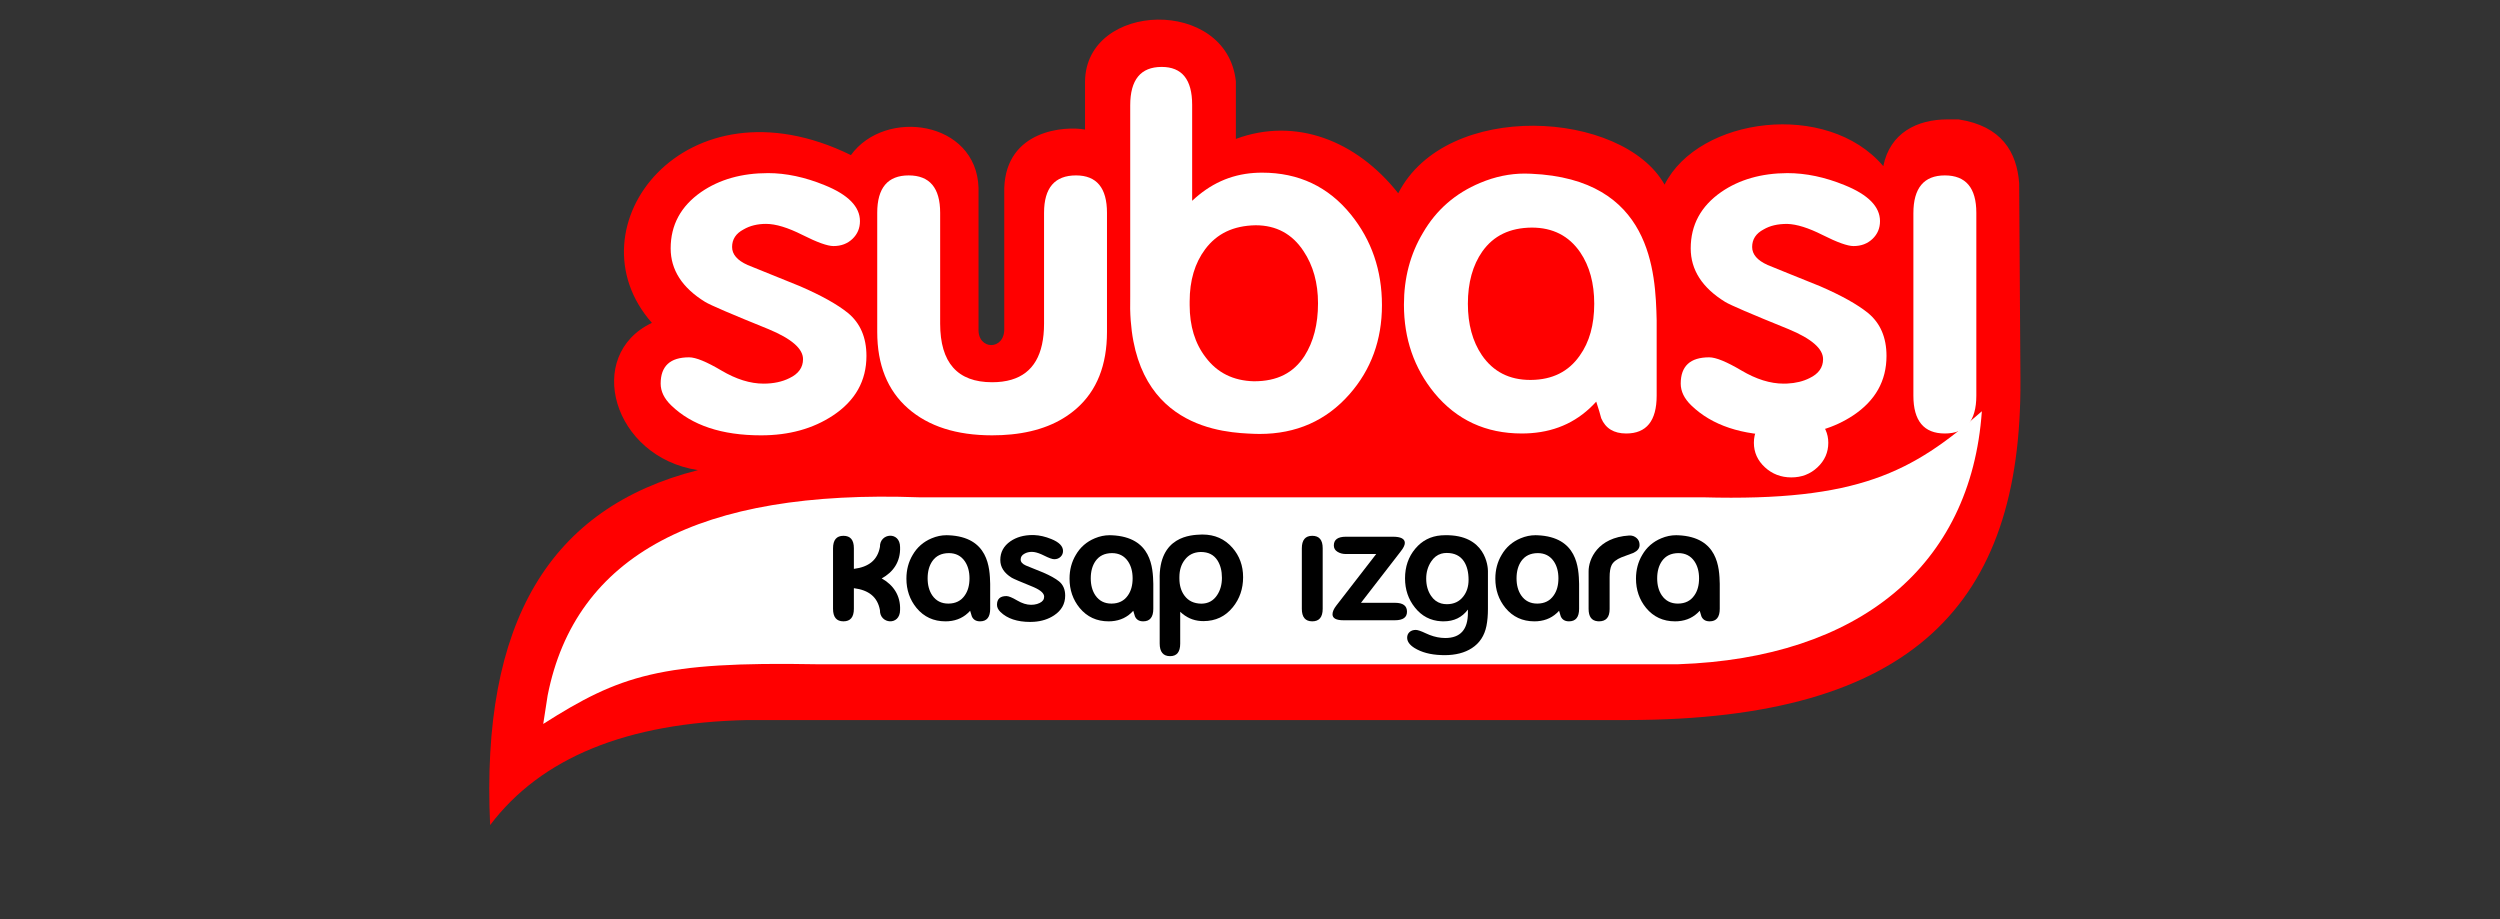 <?xml version="1.0" encoding="utf-8"?>
<!-- Generator: Adobe Illustrator 16.0.0, SVG Export Plug-In . SVG Version: 6.00 Build 0)  -->
<!DOCTYPE svg PUBLIC "-//W3C//DTD SVG 1.1//EN" "http://www.w3.org/Graphics/SVG/1.1/DTD/svg11.dtd">
<svg version="1.1" id="Layer_1" xmlns="http://www.w3.org/2000/svg" xmlns:xlink="http://www.w3.org/1999/xlink" x="0px" y="0px"
	 width="242px" height="89px" viewBox="0 0 242 89" enable-background="new 0 0 242 89" xml:space="preserve">
<rect x="0" y="0" width="242" height="89" fill="#333333" stroke="none"/>
<g>
	<g>
		<defs>
			<rect id="SVGID_1_" x="-121" y="-302.26" width="485" height="685.521"/>
		</defs>
		<clipPath id="SVGID_2_">
			<use xlink:href="#SVGID_1_"  overflow="visible"/>
		</clipPath>
		<path clip-path="url(#SVGID_2_)" fill="#FF0000" d="M182.303,16.083c0.646-3.241,3.299-4.525,6.198-4.525h1.091
			c4.17,0.641,5.639,3.168,5.864,6.176l0.121,18.884v0.209c0.121,21.616-10.382,32.841-37.99,32.873H72.375
			c-11.702,0.243-20.013,3.653-24.93,10.168c-0.924-19.688,5.781-30.715,20.114-34.36c-8.254-1.258-11.037-11.134-4.453-14.254
			c-8.145-9.206,3.189-24.13,19.262-16.241c3.331-4.593,12.157-3.316,12.354,3.17v13.633c-0.099,2.11,2.538,2.124,2.491,0V18.191
			c0.197-5.626,5.879-6.013,7.818-5.648V7.875c0.104-7.757,13.738-8.177,14.601,0v5.572c5.771-2.136,11.667,0.138,15.716,5.263
			c4.664-9.105,21.734-8.049,25.783-0.838C164.431,11.317,176.882,9.686,182.303,16.083z"/>
		<path clip-path="url(#SVGID_2_)" fill="#FFFFFF" d="M176.979,42.862c0,0.923-0.346,1.713-1.039,2.368
			c-0.692,0.655-1.539,0.983-2.538,0.983c-1,0-1.853-0.328-2.563-0.983c-0.709-0.655-1.063-1.445-1.063-2.368
			c0-0.924,0.354-1.706,1.063-2.347c0.71-0.64,1.563-0.96,2.563-0.96c0.968,0,1.806,0.328,2.514,0.983
			C176.626,41.193,176.979,41.968,176.979,42.862z"/>
		<path clip-path="url(#SVGID_2_)" fill="#FFFFFF" d="M191.309,38.297c0,2.443-1.017,3.665-3.046,3.665
			c-2.031,0-3.047-1.221-3.047-3.665V20.645c0-2.442,1.016-3.665,3.047-3.665c2.029,0,3.046,1.207,3.046,3.62V38.297z"/>
		<path clip-path="url(#SVGID_2_)" fill="#FFFFFF" d="M173.008,21.675c-0.95-0.002-1.677,0.176-2.289,0.534
			c-0.741,0.388-1.111,0.954-1.111,1.699c0,0.715,0.5,1.296,1.498,1.743l1.902,0.774l3.175,1.281
			c2.063,0.894,3.609,1.758,4.642,2.592c1.192,0.983,1.788,2.368,1.788,4.156c0,2.413-1.079,4.334-3.238,5.765
			c-1.791,1.187-3.913,1.823-6.366,1.911l-0.597,0.011c-3.803,0-6.704-0.968-8.702-2.904c-0.677-0.656-1.016-1.356-1.016-2.101
			c0-1.698,0.919-2.547,2.756-2.547c0.645,0,1.685,0.425,3.119,1.274c1.434,0.849,2.796,1.273,4.085,1.273l0.354-0.008
			c0.818-0.039,1.538-0.214,2.159-0.528c0.87-0.417,1.306-1.027,1.306-1.832c0-1.013-1.112-1.981-3.336-2.904
			c-3.658-1.481-5.662-2.343-6.141-2.638c-2.224-1.37-3.335-3.098-3.335-5.184c0-2.264,0.982-4.081,2.949-5.452
			c1.753-1.209,3.887-1.819,6.397-1.832c1.821,0,3.643,0.387,5.544,1.162c2.288,0.923,3.433,2.085,3.433,3.486
			c0,0.686-0.242,1.258-0.726,1.72c-0.483,0.461-1.096,0.693-1.837,0.693c-0.58,0-1.579-0.358-2.998-1.073
			C175.063,22.059,173.924,21.702,173.008,21.675z"/>
		<path clip-path="url(#SVGID_2_)" fill="#FFFFFF" d="M148.205,36.777c2.061-0.018,3.631-0.8,4.714-2.353
			c0.935-1.304,1.403-2.979,1.403-5.02c0-1.981-0.452-3.643-1.354-4.975c-1.096-1.602-2.659-2.398-4.689-2.398
			c-2.133,0.018-3.704,0.785-4.787,2.309c-0.935,1.333-1.401,3.024-1.401,5.065c0,1.981,0.451,3.642,1.354,4.975
			c1.096,1.602,2.659,2.398,4.689,2.398L148.205,36.777z M148.205,16.818c11.696,0.5,12.049,9.516,12.16,14.193v7.286
			c0,2.443-0.983,3.665-2.95,3.665c-1.192,0-1.998-0.492-2.417-1.475c-0.097-0.387-0.258-0.923-0.483-1.608
			c-1.668,1.845-3.755,2.861-6.31,3.05c-0.291,0.021-0.59,0.033-0.894,0.033c-3.481,0-6.302-1.303-8.461-3.917
			c-1.967-2.406-2.949-5.258-2.949-8.551c0-2.585,0.612-4.901,1.837-6.949c1.289-2.227,3.143-3.843,5.561-4.849
			c1.417-0.596,2.852-0.894,4.302-0.894L148.205,16.818z"/>
		<path clip-path="url(#SVGID_2_)" fill="#FFFFFF" d="M121.372,36.908c2.28,0.003,3.844-0.816,4.907-2.455
			c0.87-1.371,1.305-3.068,1.305-5.095c0-1.966-0.467-3.649-1.401-5.049c-1.097-1.668-2.644-2.503-4.642-2.503
			c-2.183,0.043-3.754,0.817-4.883,2.324c-1,1.341-1.499,3.024-1.499,5.05v0.358c0,2.025,0.516,3.709,1.547,5.049
			C117.826,36.083,119.381,36.856,121.372,36.908z M121.372,16.741c0.261-0.019,0.527-0.028,0.798-0.028
			c3.545,0,6.413,1.355,8.605,4.066c1.998,2.473,2.998,5.393,2.998,8.759c0,3.366-1.048,6.242-3.143,8.625
			c-2.257,2.563-5.157,3.843-8.703,3.843l-0.556-0.012c-2.622-0.116-12.321-0.333-11.966-13.25V10.195
			c0-2.48,1.016-3.717,3.046-3.717c1.966,0,2.949,1.222,2.949,3.665v9.295C117.137,17.807,119.08,16.908,121.372,16.741z"/>
		<path clip-path="url(#SVGID_2_)" fill="#FFFFFF" d="M83.872,34.454c0,2.413-1.08,4.334-3.239,5.765
			c-1.935,1.282-4.255,1.922-6.962,1.922c-3.803,0-6.704-0.968-8.703-2.904c-0.677-0.656-1.016-1.356-1.016-2.101
			c0-1.698,0.919-2.547,2.756-2.547c0.645,0,1.684,0.425,3.119,1.274s2.796,1.273,4.085,1.273c0.967,0,1.805-0.179,2.515-0.536
			c0.87-0.417,1.306-1.027,1.306-1.832c0-1.013-1.113-1.981-3.336-2.904c-3.61-1.46-5.658-2.339-6.141-2.638
			c-2.224-1.37-3.336-3.098-3.336-5.184c0-2.264,0.983-4.081,2.949-5.452c1.773-1.222,3.933-1.832,6.479-1.832
			c1.74,0,3.562,0.387,5.463,1.162c2.288,0.923,3.432,2.085,3.432,3.486c0,0.686-0.242,1.258-0.725,1.72
			c-0.483,0.461-1.095,0.693-1.837,0.693c-0.58,0-1.579-0.358-2.997-1.073c-1.418-0.715-2.595-1.073-3.53-1.073
			c-0.837,0-1.563,0.179-2.175,0.536c-0.742,0.388-1.113,0.954-1.113,1.699c0,0.715,0.5,1.296,1.499,1.743
			c1.676,0.686,3.369,1.371,5.077,2.056c2.063,0.894,3.61,1.758,4.642,2.592C83.275,31.281,83.872,32.666,83.872,34.454z"/>
		<path clip-path="url(#SVGID_2_)" fill="#FFFFFF" d="M97.905,36.756c2.105-0.622,3.159-2.432,3.159-5.43V20.6
			c0-2.413,1.032-3.62,3.094-3.62c1.998,0,2.998,1.207,2.998,3.62v11.53c0,3.218-0.983,5.69-2.95,7.418
			c-1.599,1.406-3.7,2.24-6.301,2.501c-0.597,0.061-1.22,0.091-1.87,0.091c-3.448,0-6.164-0.872-8.146-2.614
			c-1.982-1.744-2.973-4.209-2.973-7.396V20.6c0-2.413,1.015-3.62,3.046-3.62c2.03,0,3.045,1.207,3.045,3.62v10.726
			c0,3.783,1.677,5.675,5.028,5.675C96.731,37.001,97.354,36.919,97.905,36.756z"/>
		<path clip-path="url(#SVGID_2_)" fill-rule="evenodd" clip-rule="evenodd" fill="#FFFFFF" d="M79.027,64.299
			c-15.072-0.278-19.034,1.067-26.442,5.778l0.425-2.75c2.671-13.576,14.662-19.972,35.971-19.187h75.891
			c14.995,0.409,20.257-2.434,26.971-8.33c-1.041,14.987-11.942,23.891-29.379,24.488H79.027z"/>
		<path clip-path="url(#SVGID_2_)" d="M116.224,53.432c0.755-0.001,1.273,0.271,1.626,0.813c0.288,0.454,0.433,1.017,0.433,1.688
			c0,0.651-0.155,1.209-0.464,1.673c-0.364,0.553-0.876,0.829-1.539,0.829c-0.724-0.014-1.244-0.271-1.618-0.77
			c-0.332-0.444-0.497-1.002-0.497-1.674v-0.118c0-0.672,0.171-1.229,0.514-1.673C115.048,53.705,115.563,53.449,116.224,53.432z
			 M116.224,60.114c0.086,0.007,0.174,0.01,0.264,0.01c1.175,0,2.125-0.449,2.852-1.348c0.663-0.819,0.993-1.787,0.993-2.902
			s-0.347-2.068-1.041-2.858c-0.748-0.849-1.709-1.273-2.884-1.273l-0.184,0.005c-0.87,0.038-4.083,0.109-3.966,4.391v6.146
			c0,0.821,0.336,1.231,1.009,1.231c0.652,0,0.978-0.405,0.978-1.215v-3.08C114.82,59.762,115.463,60.06,116.224,60.114z"/>
		<path clip-path="url(#SVGID_2_)" d="M107.611,58.427c0.682-0.006,1.203-0.265,1.562-0.78c0.31-0.432,0.465-0.986,0.465-1.663
			c0-0.656-0.15-1.207-0.449-1.648c-0.363-0.531-0.881-0.795-1.554-0.795c-0.707,0.006-1.228,0.26-1.586,0.765
			c-0.31,0.442-0.464,1.003-0.464,1.679c0,0.656,0.15,1.207,0.448,1.648c0.363,0.53,0.881,0.795,1.555,0.795H107.611z
			 M107.611,51.813c3.876,0.166,3.993,3.153,4.029,4.703v2.415c0,0.81-0.326,1.214-0.978,1.214c-0.396,0-0.662-0.163-0.801-0.488
			c-0.032-0.129-0.086-0.307-0.161-0.533c-0.552,0.611-1.244,0.948-2.09,1.011c-0.097,0.007-0.196,0.011-0.297,0.011
			c-1.153,0-2.088-0.432-2.804-1.298c-0.651-0.798-0.978-1.743-0.978-2.834c0-0.856,0.203-1.624,0.609-2.302
			c0.428-0.739,1.042-1.274,1.843-1.607c0.47-0.197,0.945-0.296,1.426-0.296L107.611,51.813z"/>
		<path clip-path="url(#SVGID_2_)" d="M100.103,53.438c-0.076-0.012-0.146-0.017-0.214-0.017c-0.278,0-0.518,0.059-0.721,0.177
			c-0.245,0.129-0.368,0.316-0.368,0.563c0,0.236,0.166,0.429,0.497,0.577l0.807,0.328l0.875,0.354
			c0.684,0.296,1.196,0.582,1.538,0.858c0.396,0.326,0.593,0.785,0.593,1.377c0,0.8-0.358,1.437-1.074,1.911
			c-0.55,0.364-1.194,0.572-1.933,0.623c-0.123,0.009-0.247,0.014-0.374,0.014c-1.26,0-2.222-0.321-2.884-0.963
			c-0.224-0.218-0.336-0.449-0.336-0.695c0-0.563,0.304-0.845,0.913-0.845c0.213,0,0.558,0.141,1.033,0.422
			c0.476,0.281,0.927,0.423,1.354,0.423c0.102,0,0.2-0.007,0.294-0.019c0.2-0.025,0.379-0.079,0.539-0.16
			c0.288-0.138,0.433-0.34,0.433-0.606c0-0.315-0.324-0.617-0.972-0.905l-0.134-0.058c-1.196-0.483-1.875-0.775-2.035-0.874
			c-0.737-0.454-1.105-1.026-1.105-1.718c0-0.75,0.325-1.353,0.978-1.807c0.587-0.404,1.303-0.607,2.146-0.607l0.15,0.003
			c0.531,0.021,1.085,0.148,1.661,0.383c0.758,0.306,1.137,0.691,1.137,1.155c0,0.227-0.08,0.416-0.24,0.569
			c-0.16,0.153-0.363,0.23-0.608,0.23c-0.192,0-0.523-0.119-0.993-0.356C100.691,53.592,100.372,53.479,100.103,53.438z"/>
		<path clip-path="url(#SVGID_2_)" d="M91.82,58.427c0.682-0.006,1.203-0.265,1.562-0.78c0.31-0.432,0.465-0.986,0.465-1.663
			c0-0.656-0.15-1.207-0.449-1.648c-0.363-0.531-0.881-0.795-1.554-0.795c-0.707,0.006-1.228,0.26-1.586,0.765
			c-0.31,0.442-0.464,1.003-0.464,1.679c0,0.656,0.149,1.207,0.448,1.648c0.363,0.53,0.881,0.795,1.555,0.795H91.82z M91.82,51.813
			c3.875,0.166,3.993,3.153,4.029,4.703v2.415c0,0.81-0.326,1.214-0.978,1.214c-0.396,0-0.662-0.163-0.801-0.488
			c-0.032-0.129-0.086-0.307-0.161-0.533c-0.552,0.611-1.244,0.948-2.09,1.011c-0.097,0.007-0.196,0.011-0.297,0.011
			c-1.153,0-2.088-0.432-2.804-1.298c-0.652-0.798-0.978-1.743-0.978-2.834c0-0.856,0.203-1.624,0.609-2.302
			c0.428-0.739,1.042-1.274,1.843-1.607c0.47-0.197,0.945-0.296,1.426-0.296L91.82,51.813z"/>
		<path clip-path="url(#SVGID_2_)" d="M157.702,51.837c0.298-0.019,0.542,0.084,0.729,0.252s0.28,0.39,0.28,0.666
			c0,0.316-0.192,0.568-0.577,0.755l-1.186,0.444c-0.48,0.198-0.796,0.449-0.945,0.756c-0.128,0.257-0.191,0.646-0.191,1.17v3.08
			c0,0.79-0.343,1.185-1.025,1.185l-0.134-0.006c-0.584-0.051-0.876-0.448-0.876-1.193v-3.617
			C153.763,54.116,154.666,52.027,157.702,51.837z"/>
		<path clip-path="url(#SVGID_2_)" d="M139.506,63.411c-1.044-0.037-1.907-0.267-2.588-0.689c-0.47-0.297-0.705-0.627-0.705-0.992
			c0-0.228,0.078-0.41,0.232-0.549c0.155-0.138,0.355-0.206,0.602-0.206c0.182,0,0.501,0.107,0.961,0.325
			c0.506,0.241,1.005,0.388,1.498,0.438c0.131,0.014,0.263,0.021,0.393,0.021c1.464,0,2.195-0.814,2.195-2.443v-0.312
			c-0.572,0.761-1.341,1.141-2.355,1.141l-0.232-0.006c-1.036-0.057-1.883-0.499-2.54-1.327c-0.641-0.8-0.96-1.742-0.96-2.828
			c0-1.125,0.331-2.083,0.993-2.873c0.651-0.778,1.486-1.208,2.507-1.289c0.117-0.01,0.237-0.012,0.36-0.014
			c3.972-0.077,4.165,3.072,4.165,3.457v3.681c0,0.612-0.047,1.16-0.144,1.644c-0.192,0.948-0.662,1.664-1.41,2.147
			c-0.693,0.454-1.581,0.682-2.659,0.682L139.506,63.411z M139.506,58.414c0.171,0.048,0.355,0.072,0.553,0.072
			c0.673,0,1.201-0.247,1.586-0.741c0.342-0.434,0.513-0.972,0.513-1.613c0-0.741-0.149-1.338-0.448-1.792
			c-0.363-0.543-0.919-0.814-1.666-0.814c-0.192,0-0.37,0.024-0.537,0.073c-0.392,0.116-0.715,0.368-0.969,0.756
			c-0.321,0.483-0.481,1.036-0.481,1.658c0,0.642,0.154,1.195,0.465,1.659C138.775,58.053,139.104,58.3,139.506,58.414z"/>
		<path clip-path="url(#SVGID_2_)" d="M136.197,59.212c0,0.553-0.39,0.829-1.169,0.829h-4.983c-0.705,0-1.058-0.192-1.058-0.578
			c0-0.246,0.123-0.527,0.369-0.844l3.861-4.99h-2.948c-0.299,0-0.566-0.071-0.801-0.215c-0.235-0.143-0.353-0.348-0.353-0.614
			c0-0.563,0.39-0.845,1.169-0.845h4.55c0.77,0,1.154,0.203,1.154,0.605c0,0.214-0.142,0.5-0.427,0.854l-3.819,4.938h3.301
			C135.813,58.353,136.197,58.639,136.197,59.212z"/>
		<path clip-path="url(#SVGID_2_)" d="M148.828,58.427c0.682-0.006,1.202-0.265,1.562-0.78c0.31-0.432,0.465-0.986,0.465-1.663
			c0-0.656-0.149-1.207-0.448-1.648c-0.364-0.531-0.881-0.795-1.555-0.795c-0.706,0.006-1.227,0.26-1.586,0.765
			c-0.31,0.442-0.465,1.003-0.465,1.679c0,0.656,0.15,1.207,0.449,1.648c0.363,0.53,0.881,0.795,1.554,0.795H148.828z
			 M148.828,51.813c3.875,0.166,3.992,3.153,4.029,4.703v2.415c0,0.81-0.326,1.214-0.978,1.214c-0.396,0-0.662-0.163-0.801-0.488
			c-0.032-0.129-0.086-0.307-0.16-0.533c-0.554,0.611-1.245,0.948-2.091,1.011c-0.097,0.007-0.196,0.011-0.297,0.011
			c-1.153,0-2.089-0.432-2.804-1.298c-0.651-0.798-0.978-1.743-0.978-2.834c0-0.856,0.203-1.624,0.609-2.302
			c0.427-0.739,1.041-1.274,1.842-1.607c0.471-0.197,0.946-0.296,1.426-0.296L148.828,51.813z"/>
		<path clip-path="url(#SVGID_2_)" d="M162.442,58.427c0.684-0.006,1.204-0.265,1.563-0.78c0.31-0.432,0.464-0.986,0.464-1.663
			c0-0.656-0.149-1.207-0.448-1.648c-0.363-0.531-0.881-0.795-1.554-0.795c-0.707,0.006-1.228,0.26-1.587,0.765
			c-0.31,0.442-0.465,1.003-0.465,1.679c0,0.656,0.149,1.207,0.449,1.648c0.363,0.53,0.881,0.795,1.554,0.795H162.442z
			 M162.442,51.813c3.876,0.166,3.993,3.153,4.03,4.703v2.415c0,0.81-0.326,1.214-0.978,1.214c-0.396,0-0.663-0.163-0.801-0.488
			c-0.032-0.129-0.086-0.307-0.16-0.533c-0.554,0.611-1.244,0.948-2.092,1.011c-0.096,0.007-0.194,0.011-0.296,0.011
			c-1.153,0-2.088-0.432-2.804-1.298c-0.651-0.798-0.978-1.743-0.978-2.834c0-0.856,0.203-1.624,0.609-2.302
			c0.428-0.739,1.041-1.274,1.843-1.607c0.47-0.197,0.945-0.296,1.426-0.296L162.442,51.813z"/>
		<path clip-path="url(#SVGID_2_)" d="M128.036,58.931c0,0.81-0.336,1.214-1.009,1.214c-0.674,0-1.01-0.404-1.01-1.214v-5.85
			c0-0.81,0.336-1.215,1.01-1.215c0.673,0,1.009,0.4,1.009,1.2V58.931z"/>
		<path clip-path="url(#SVGID_2_)" d="M82.655,55.068c1.449-0.185,2.29-0.852,2.524-2.129c-0.039-1.348,1.948-1.54,1.948,0.018
			c0.055,1.441-0.689,2.441-1.779,3.033c1.09,0.614,1.834,1.613,1.779,3.055c0,1.558-1.987,1.366-1.948,0.018
			c-0.235-1.277-1.076-1.943-2.524-2.128v1.996c0,0.81-0.336,1.214-1.009,1.214c-0.673,0-1.009-0.404-1.009-1.214v-5.85
			c0-0.81,0.336-1.215,1.009-1.215c0.673,0,1.009,0.4,1.009,1.2V55.068z"/>
	</g>
</g>
</svg>
